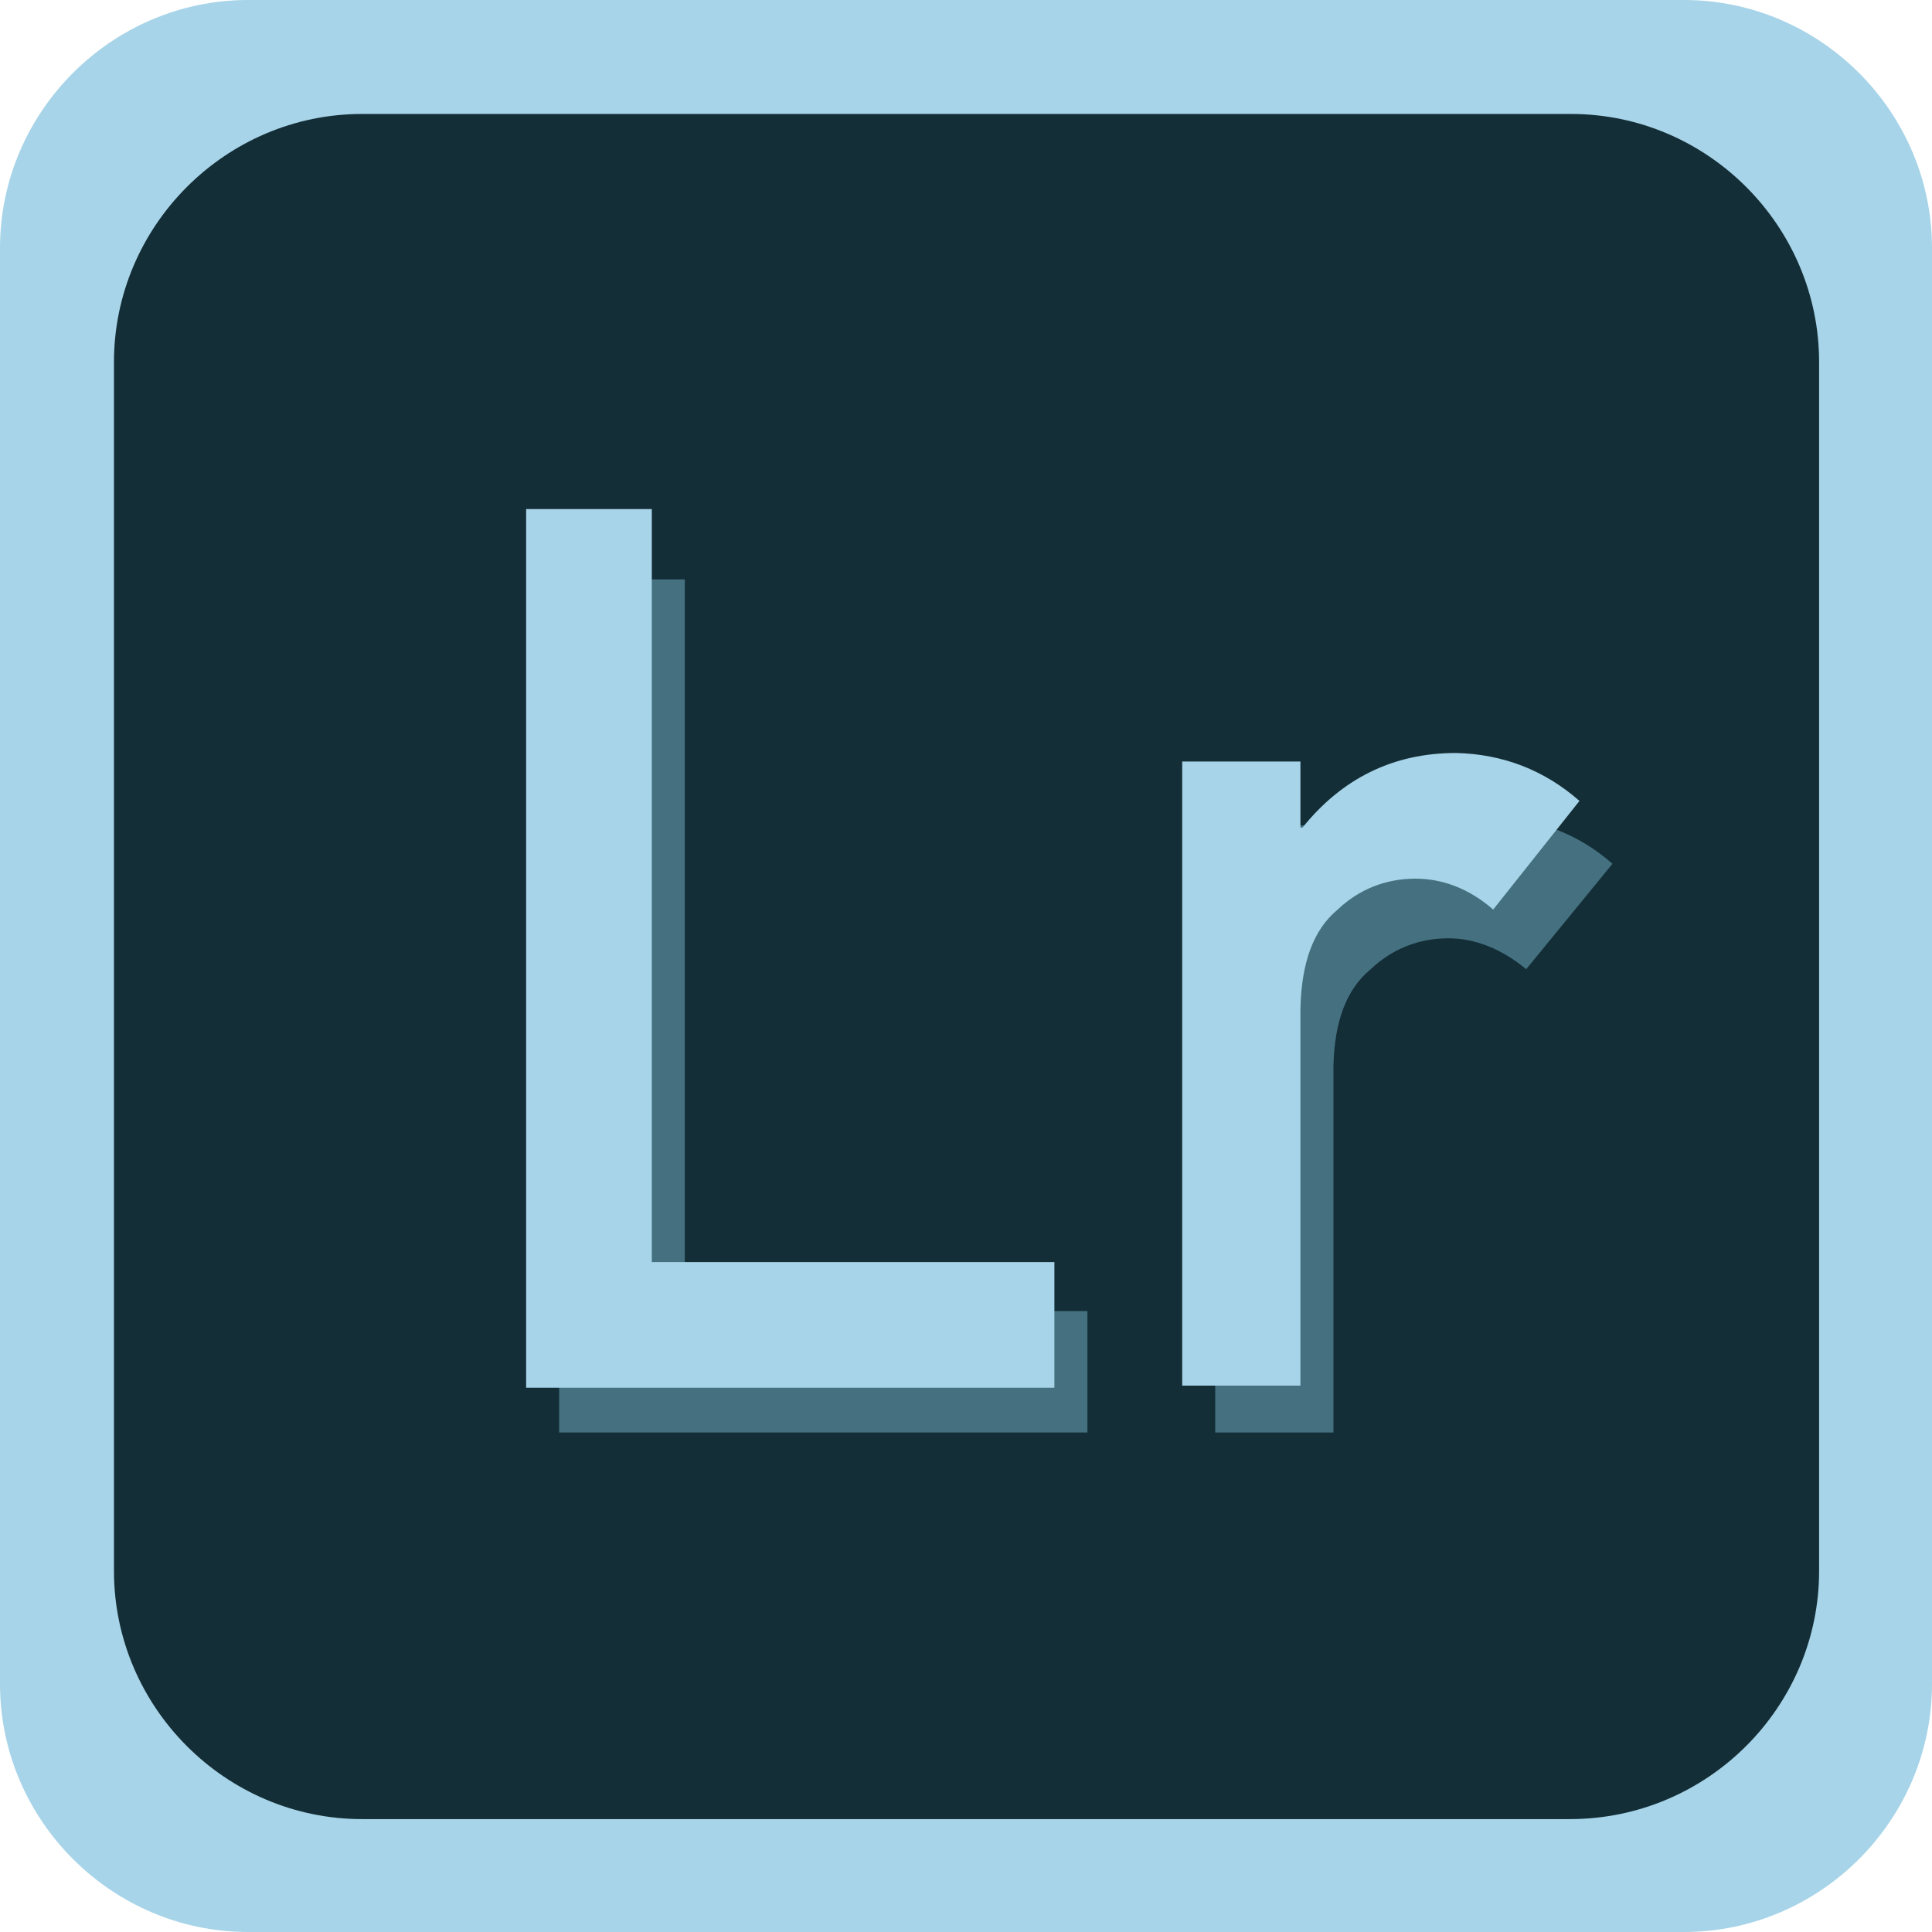 <?xml version="1.0" encoding="utf-8"?>
<!-- Generator: Adobe Illustrator 20.0.0, SVG Export Plug-In . SVG Version: 6.00 Build 0)  -->
<svg version="1.1" id="图层_1" xmlns="http://www.w3.org/2000/svg" xmlns:xlink="http://www.w3.org/1999/xlink" x="0px" y="0px"
	 viewBox="0 0 181.4 181.4" style="enable-background:new 0 0 181.4 181.4;" xml:space="preserve">
<style type="text/css">
	.st0{fill:#A7D4E8;}
	.st1{fill:#142E37;}
	.st2{fill:#447080;}
</style>
<path class="st0" d="M158.1,181.4H23.3C10.5,181.4,0,170.9,0,158.1V23.3C0,10.5,10.5,0,23.3,0h134.8c12.8,0,23.3,10.5,23.3,23.3
	v134.8C181.4,170.9,170.9,181.4,158.1,181.4z"/>
<path class="st1" d="M147.4,170.8H34c-12.8,0-23.3-10.5-23.3-23.3V34c0-12.8,10.5-23.3,23.3-23.3h113.5c12.8,0,23.3,10.5,23.3,23.3
	v113.5C170.8,160.3,160.3,170.8,147.4,170.8z"/>
<g>
	<g>
		<path class="st2" d="M52.5,54.4h11.8v68.7h37.8v11.4H52.5V54.4z"/>
		<path class="st2" d="M114.1,77.5h11.1v6h0.2c3.7-4.5,8.5-6.8,14.4-6.8c4.4,0.1,8.3,1.5,11.6,4.4l-8.1,9.9
			c-2.3-1.9-4.8-2.9-7.3-2.9c-2.8,0-5.3,1-7.3,2.9c-2.3,1.9-3.4,4.9-3.5,9.1v34.4h-11.1L114.1,77.5L114.1,77.5z"/>
	</g>
</g>
<g>
	<path class="st0" d="M49.4,47.8h11.8v70.7H99v11.8H49.4V47.8z"/>
	<path class="st0" d="M111,71.5h11.1v6.2h0.2c3.7-4.6,8.5-7,14.4-7c4.4,0.1,8.3,1.6,11.6,4.5l-8.1,10.2c-2.3-2-4.8-2.9-7.3-2.9
		c-2.8,0-5.3,1-7.3,2.9c-2.3,1.9-3.4,5-3.5,9.3v35.4H111C111,130.1,111,71.5,111,71.5z"/>
</g>
</svg>
